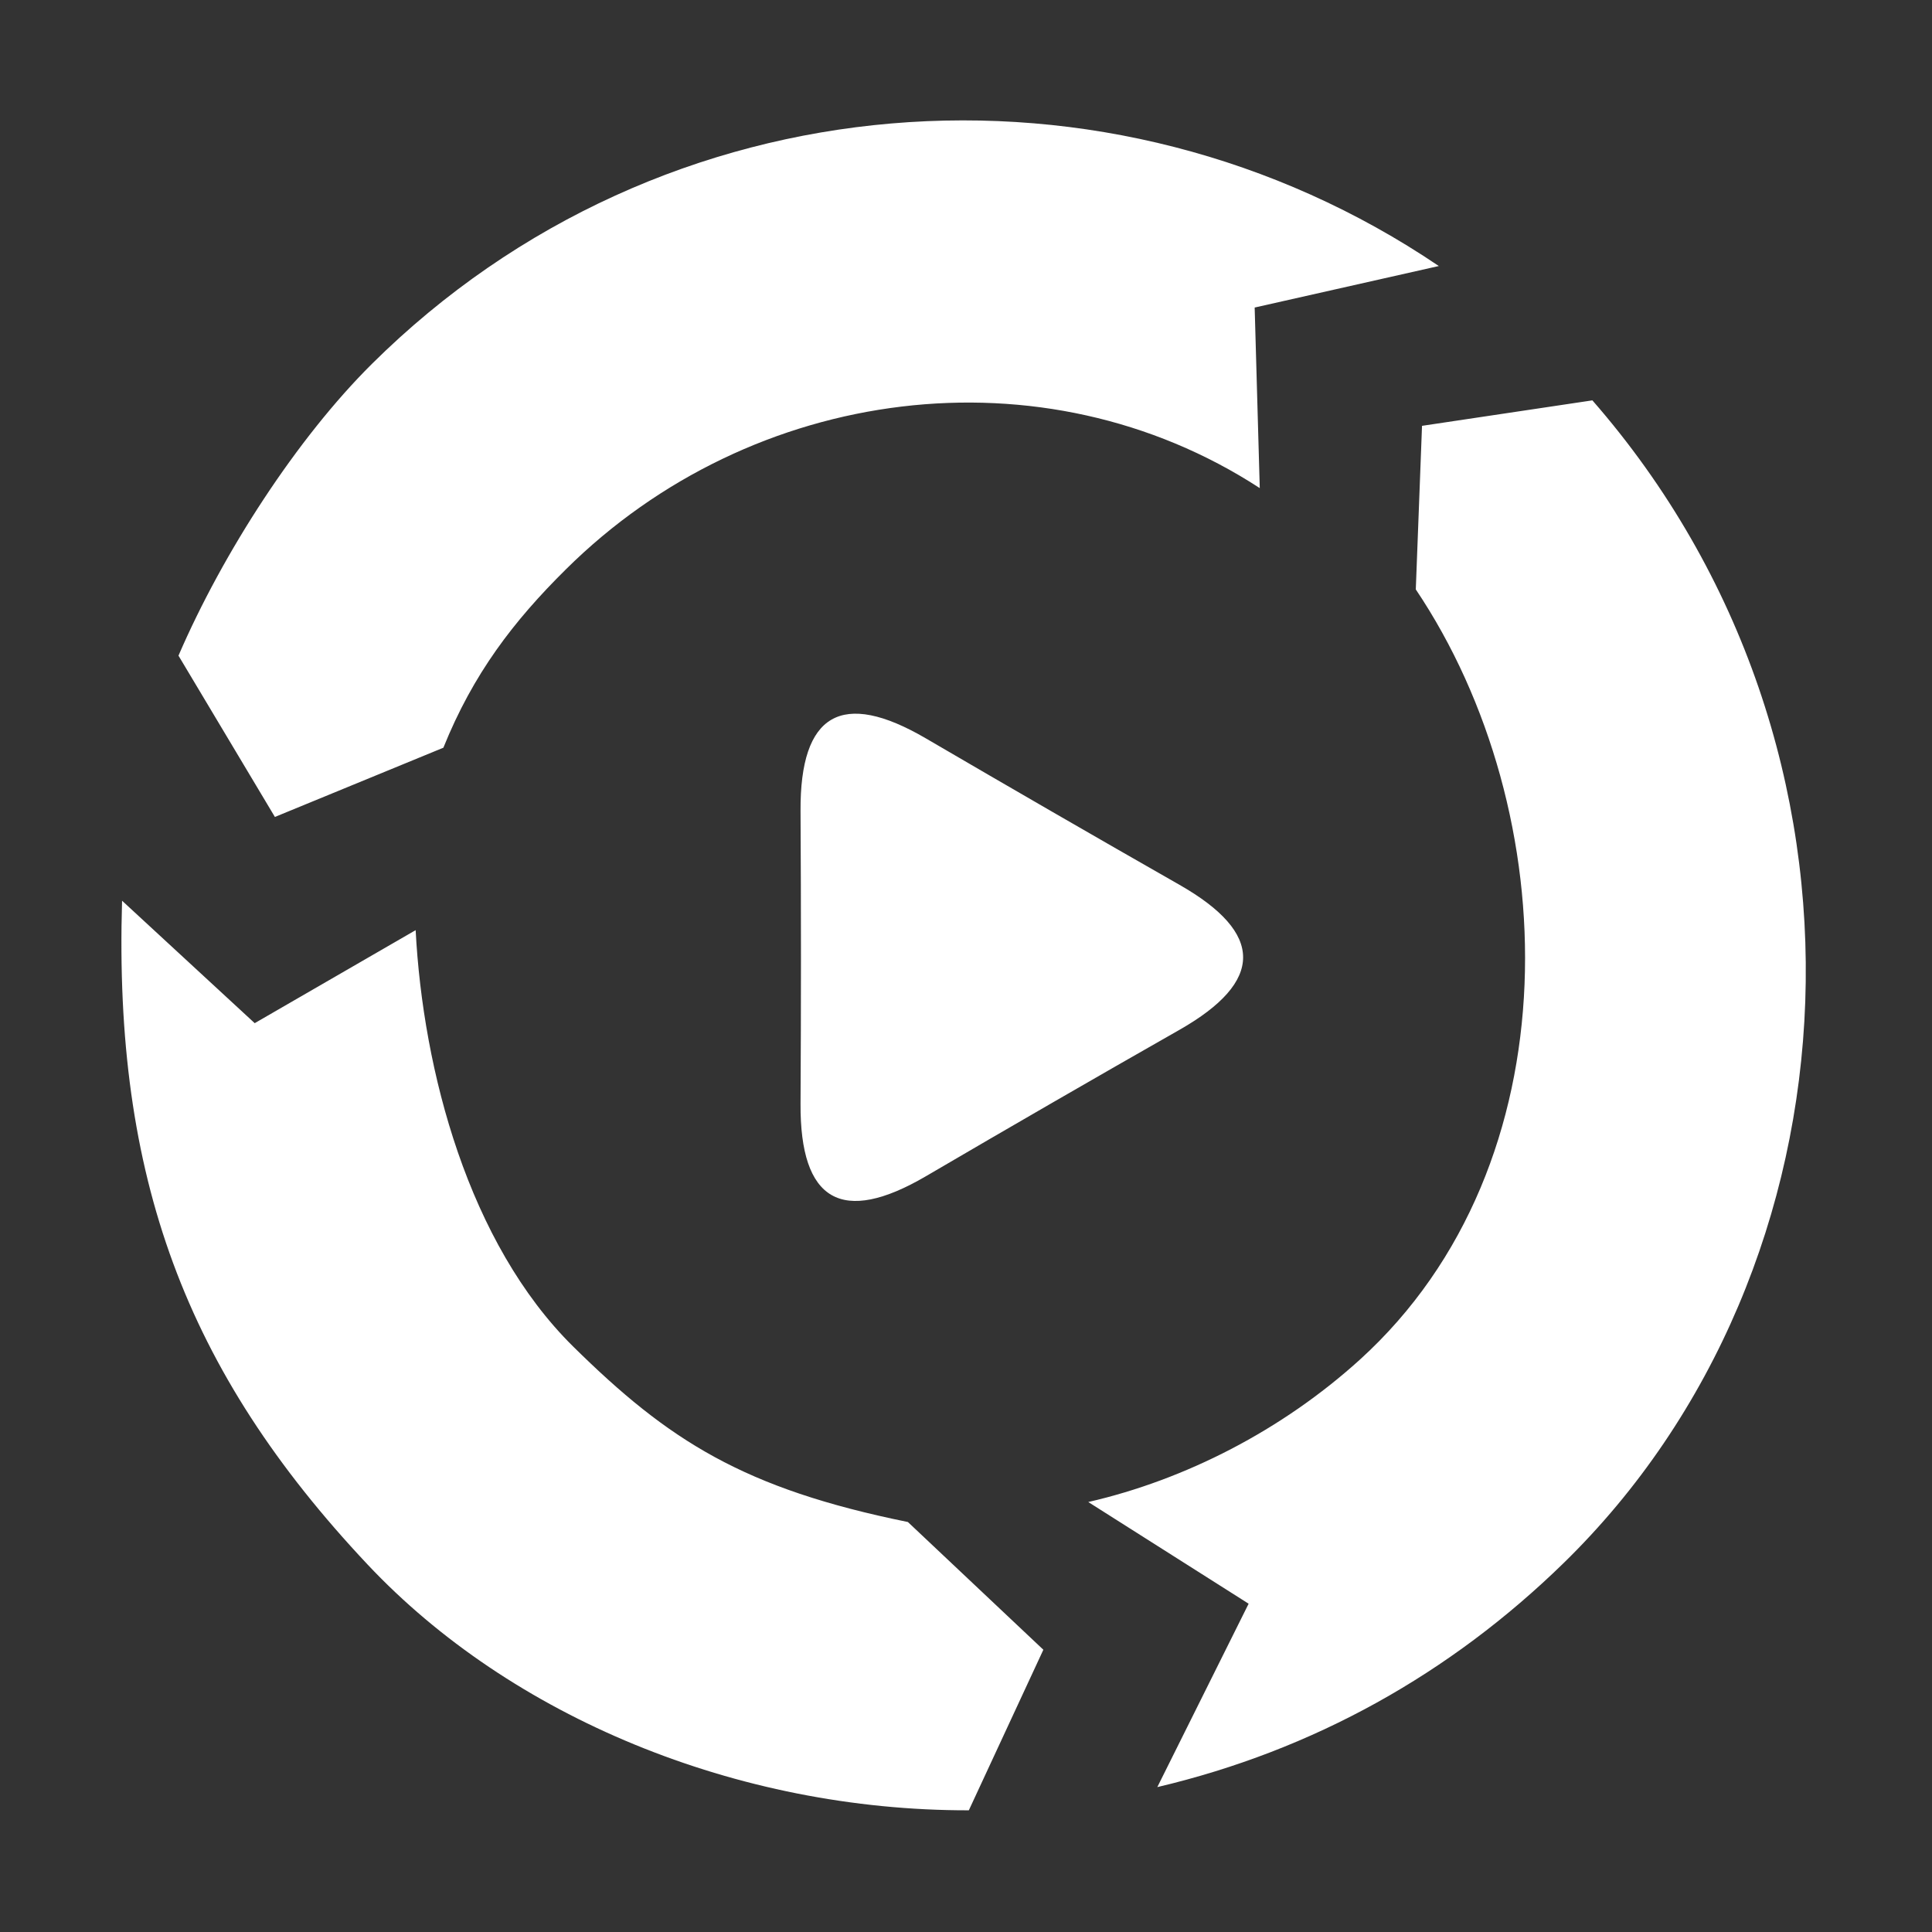 <?xml version="1.0" standalone="no"?><!DOCTYPE svg PUBLIC "-//W3C//DTD SVG 1.1//EN" "http://www.w3.org/Graphics/SVG/1.1/DTD/svg11.dtd"><svg t="1571133631798" class="icon" viewBox="0 0 1024 1024" version="1.1" xmlns="http://www.w3.org/2000/svg" p-id="3145" xmlns:xlink="http://www.w3.org/1999/xlink" width="200" height="200"><rect x="0" y="0" width="1024" height="1024" fill="#333333" stroke="none"/><defs><style type="text/css"></style></defs><path d="M235 396.3c15.8-39.2 37.2-67.1 64.9-94.5 98.9-98.1 253.1-117.7 367.8-43.1L665 163l97.6-22c-174-117.7-411.3-101.1-565.5 51.9-39.5 39.2-78.8 99.7-102.5 154.6l51.1 85.5 89.3-36.7z m68.8 317.4c-55.5-54.8-79.6-146.1-83.5-220.7L135 542.3l-70.3-64.9C60.3 623.7 98 726.3 194.8 829.2c75.9 80.7 195.6 130.5 318.7 130.3l39.5-85.1-71.8-67.7c-87.1-17.7-126.8-43.1-177.4-93zM844 212.2l-90.3 13.5-3.3 86.7C829.4 430 835 617 720.7 720.7c-41.3 37.4-92.5 63.6-143.9 75.4l85 53.9-48.4 97.2c83.1-19.6 155.4-60.3 215.2-118.6C989 672.3 1005 396.6 844 212.2zM490.8 623.4c44.6-26.1 89.4-52 134.4-77.6 44.9-25.6 44.9-51.2 0-76.8-44.9-25.6-89.7-51.5-134.4-77.6-44.6-26.1-66.8-13.3-66.5 38.4 0.3 51.7 0.3 103.5 0 155.2-0.3 51.7 21.9 64.5 66.5 38.4z" fill="#ffffff" p-id="3146"></path></svg>